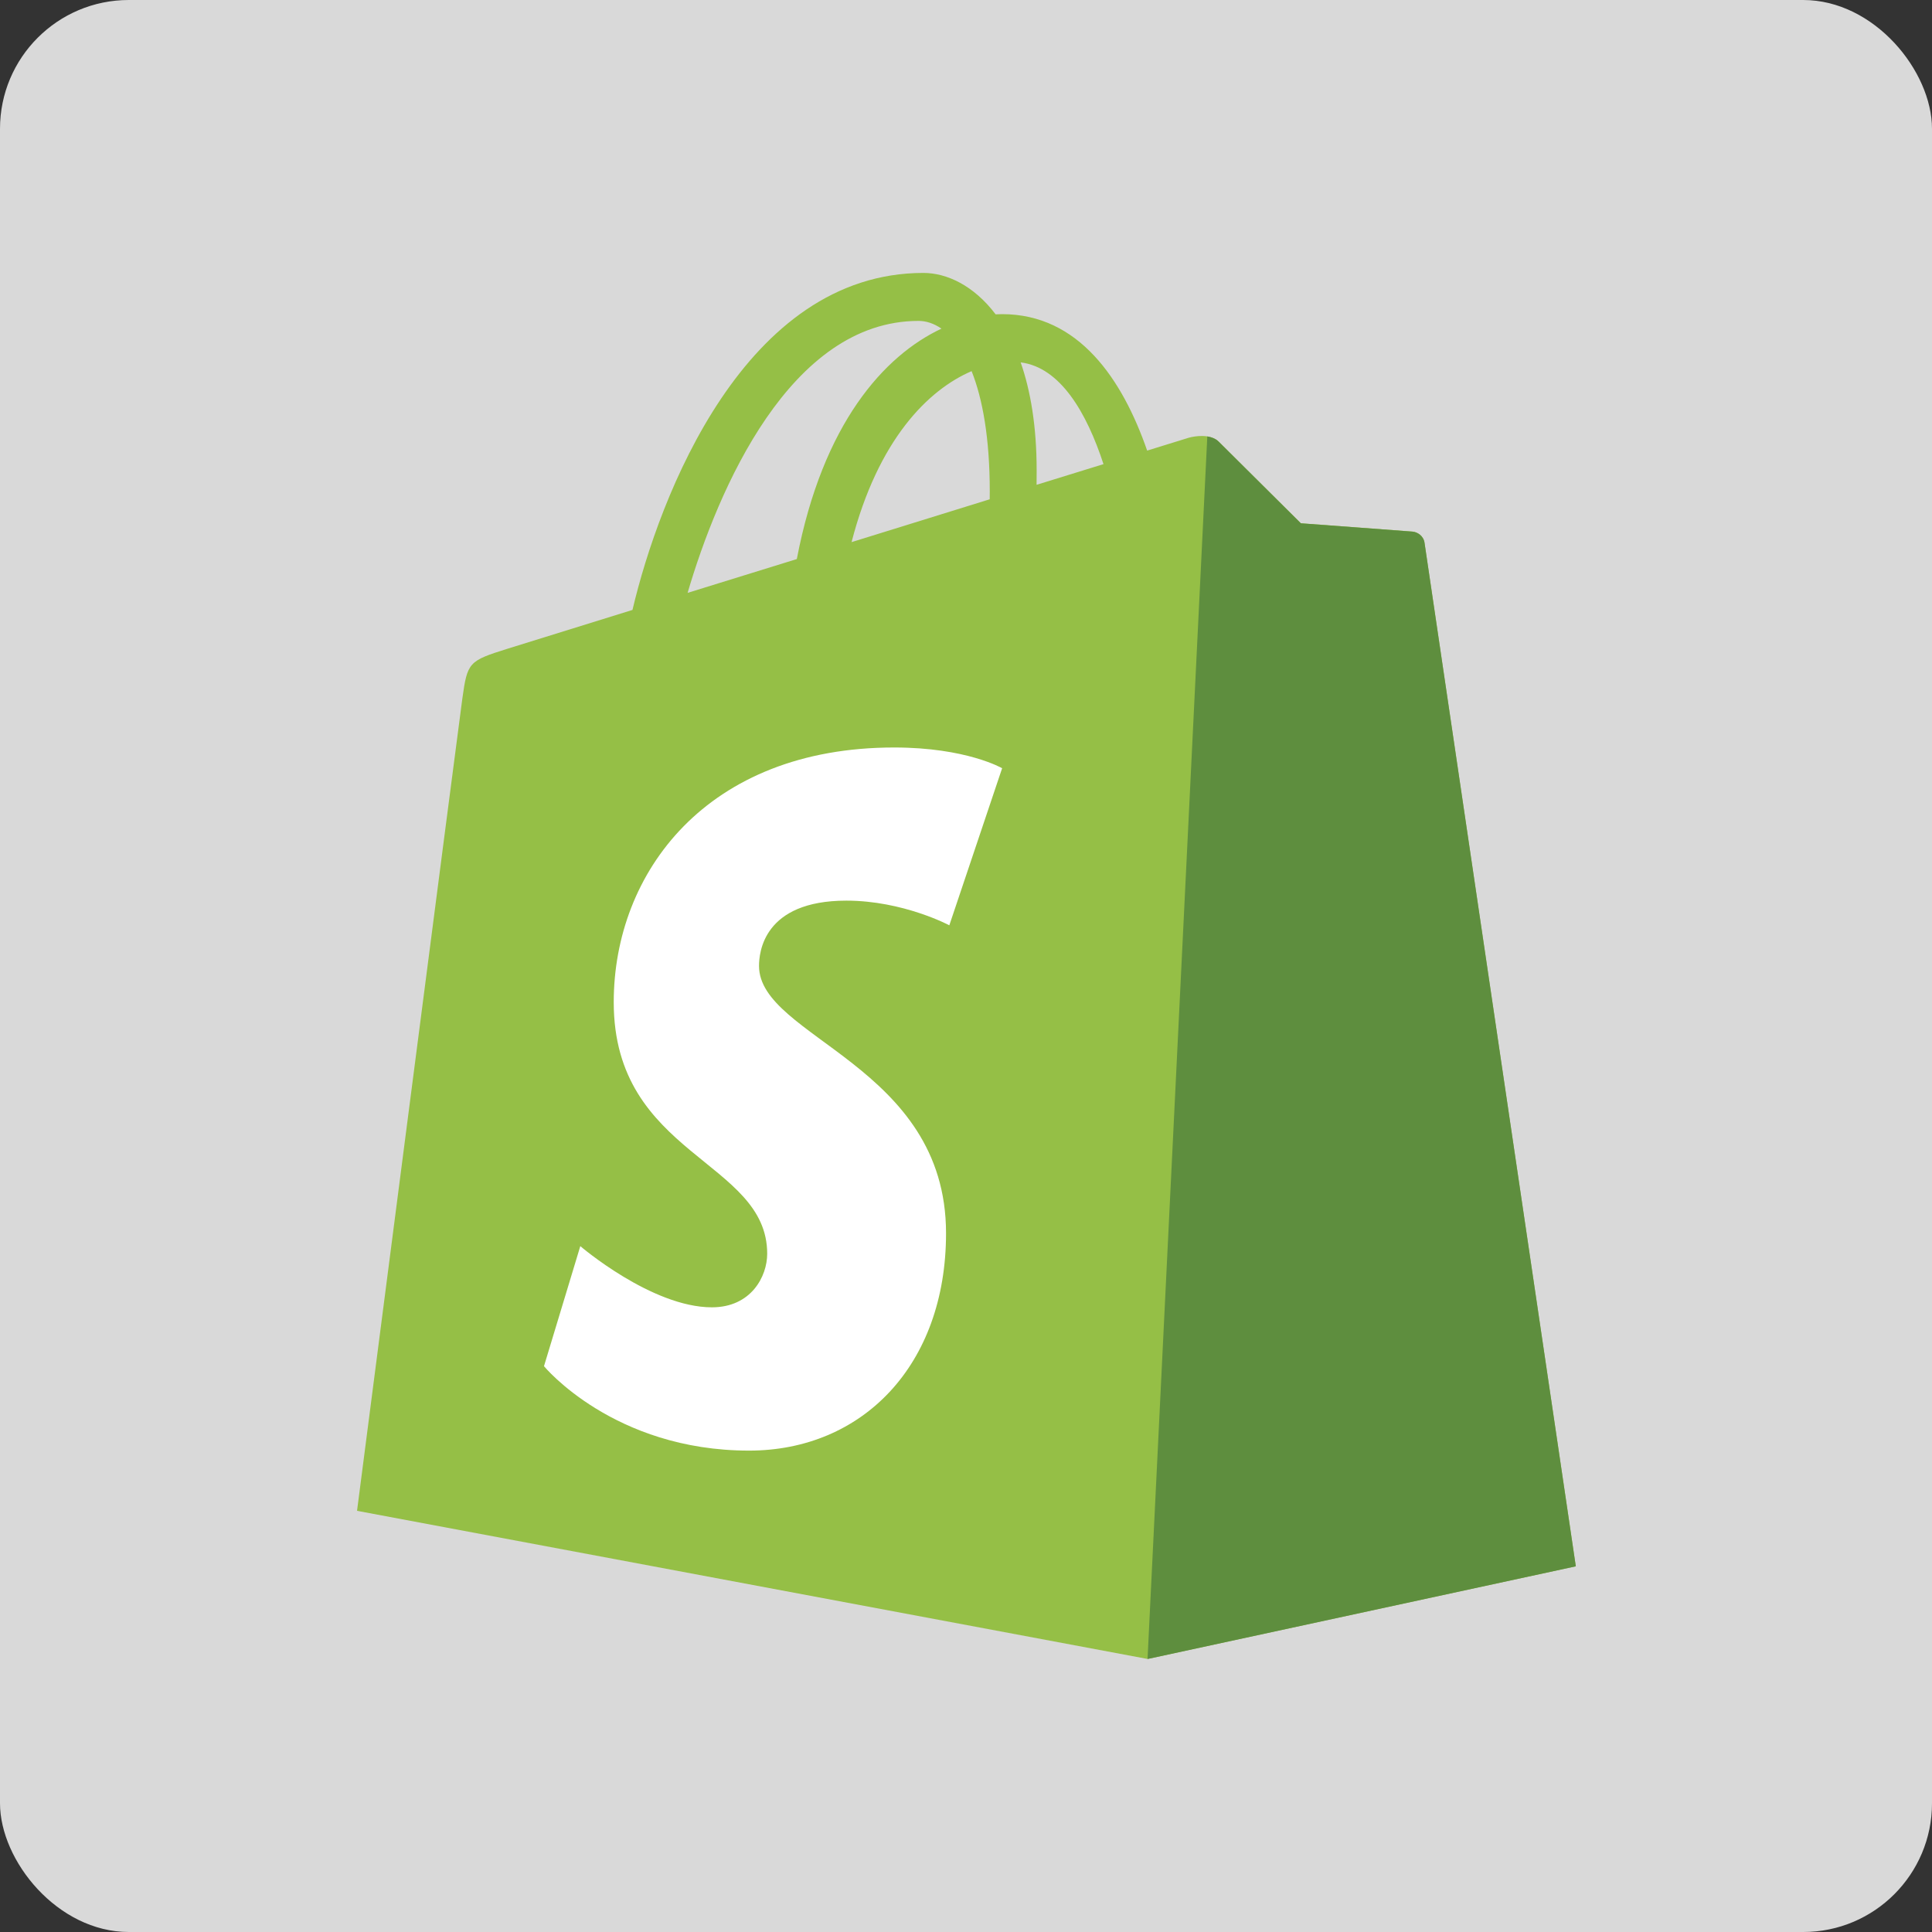 <svg width="30" height="30" viewBox="0 0 30 30" fill="none" xmlns="http://www.w3.org/2000/svg">
<rect x="0" y="0" width="30" height="30" fill="#333333" stroke="none"/>
<rect width="30" height="30" rx="2" fill="#D9D9D9"/>
<path d="M22.12 8.429C22.105 8.32 22.01 8.261 21.932 8.254C21.854 8.247 20.199 8.125 20.199 8.125C20.199 8.125 19.05 6.984 18.924 6.858C18.798 6.732 18.552 6.77 18.456 6.798C18.442 6.803 18.205 6.876 17.813 6.997C17.43 5.893 16.752 4.878 15.561 4.878C15.528 4.878 15.494 4.879 15.46 4.881C15.121 4.433 14.701 4.238 14.339 4.238C11.563 4.238 10.237 7.708 9.821 9.471C8.743 9.806 7.977 10.043 7.879 10.074C7.277 10.263 7.258 10.282 7.179 10.849C7.119 11.278 5.544 23.46 5.544 23.46L17.818 25.76L24.469 24.321C24.469 24.321 22.134 8.537 22.12 8.429ZM17.135 7.207C16.827 7.302 16.476 7.411 16.096 7.528C16.097 7.455 16.097 7.383 16.097 7.304C16.097 6.618 16.002 6.065 15.849 5.627C16.463 5.704 16.872 6.403 17.135 7.207ZM15.087 5.763C15.258 6.191 15.369 6.805 15.369 7.633C15.369 7.676 15.369 7.714 15.368 7.753C14.693 7.963 13.959 8.19 13.223 8.418C13.636 6.824 14.411 6.054 15.087 5.763ZM14.263 4.983C14.382 4.983 14.503 5.023 14.619 5.103C13.729 5.521 12.776 6.576 12.373 8.681C11.784 8.863 11.209 9.041 10.677 9.206C11.149 7.6 12.269 4.983 14.263 4.983Z" fill="#95BF46"/>
<path d="M21.932 8.255C21.854 8.248 20.2 8.126 20.2 8.126C20.2 8.126 19.051 6.985 18.925 6.859C18.878 6.812 18.814 6.788 18.747 6.777L17.819 25.761L24.469 24.322C24.469 24.322 22.135 8.538 22.12 8.429C22.105 8.321 22.01 8.261 21.932 8.255Z" fill="#5E8E3E"/>
<path d="M15.561 11.929L14.741 14.368C14.741 14.368 14.023 13.985 13.142 13.985C11.851 13.985 11.786 14.795 11.786 14.999C11.786 16.113 14.69 16.54 14.69 19.15C14.69 21.203 13.388 22.525 11.632 22.525C9.525 22.525 8.447 21.214 8.447 21.214L9.011 19.35C9.011 19.35 10.119 20.3 11.054 20.3C11.664 20.3 11.913 19.82 11.913 19.468C11.913 18.015 9.53 17.95 9.53 15.562C9.53 13.552 10.973 11.607 13.885 11.607C15.007 11.607 15.561 11.929 15.561 11.929Z" fill="white"/>
</svg>
